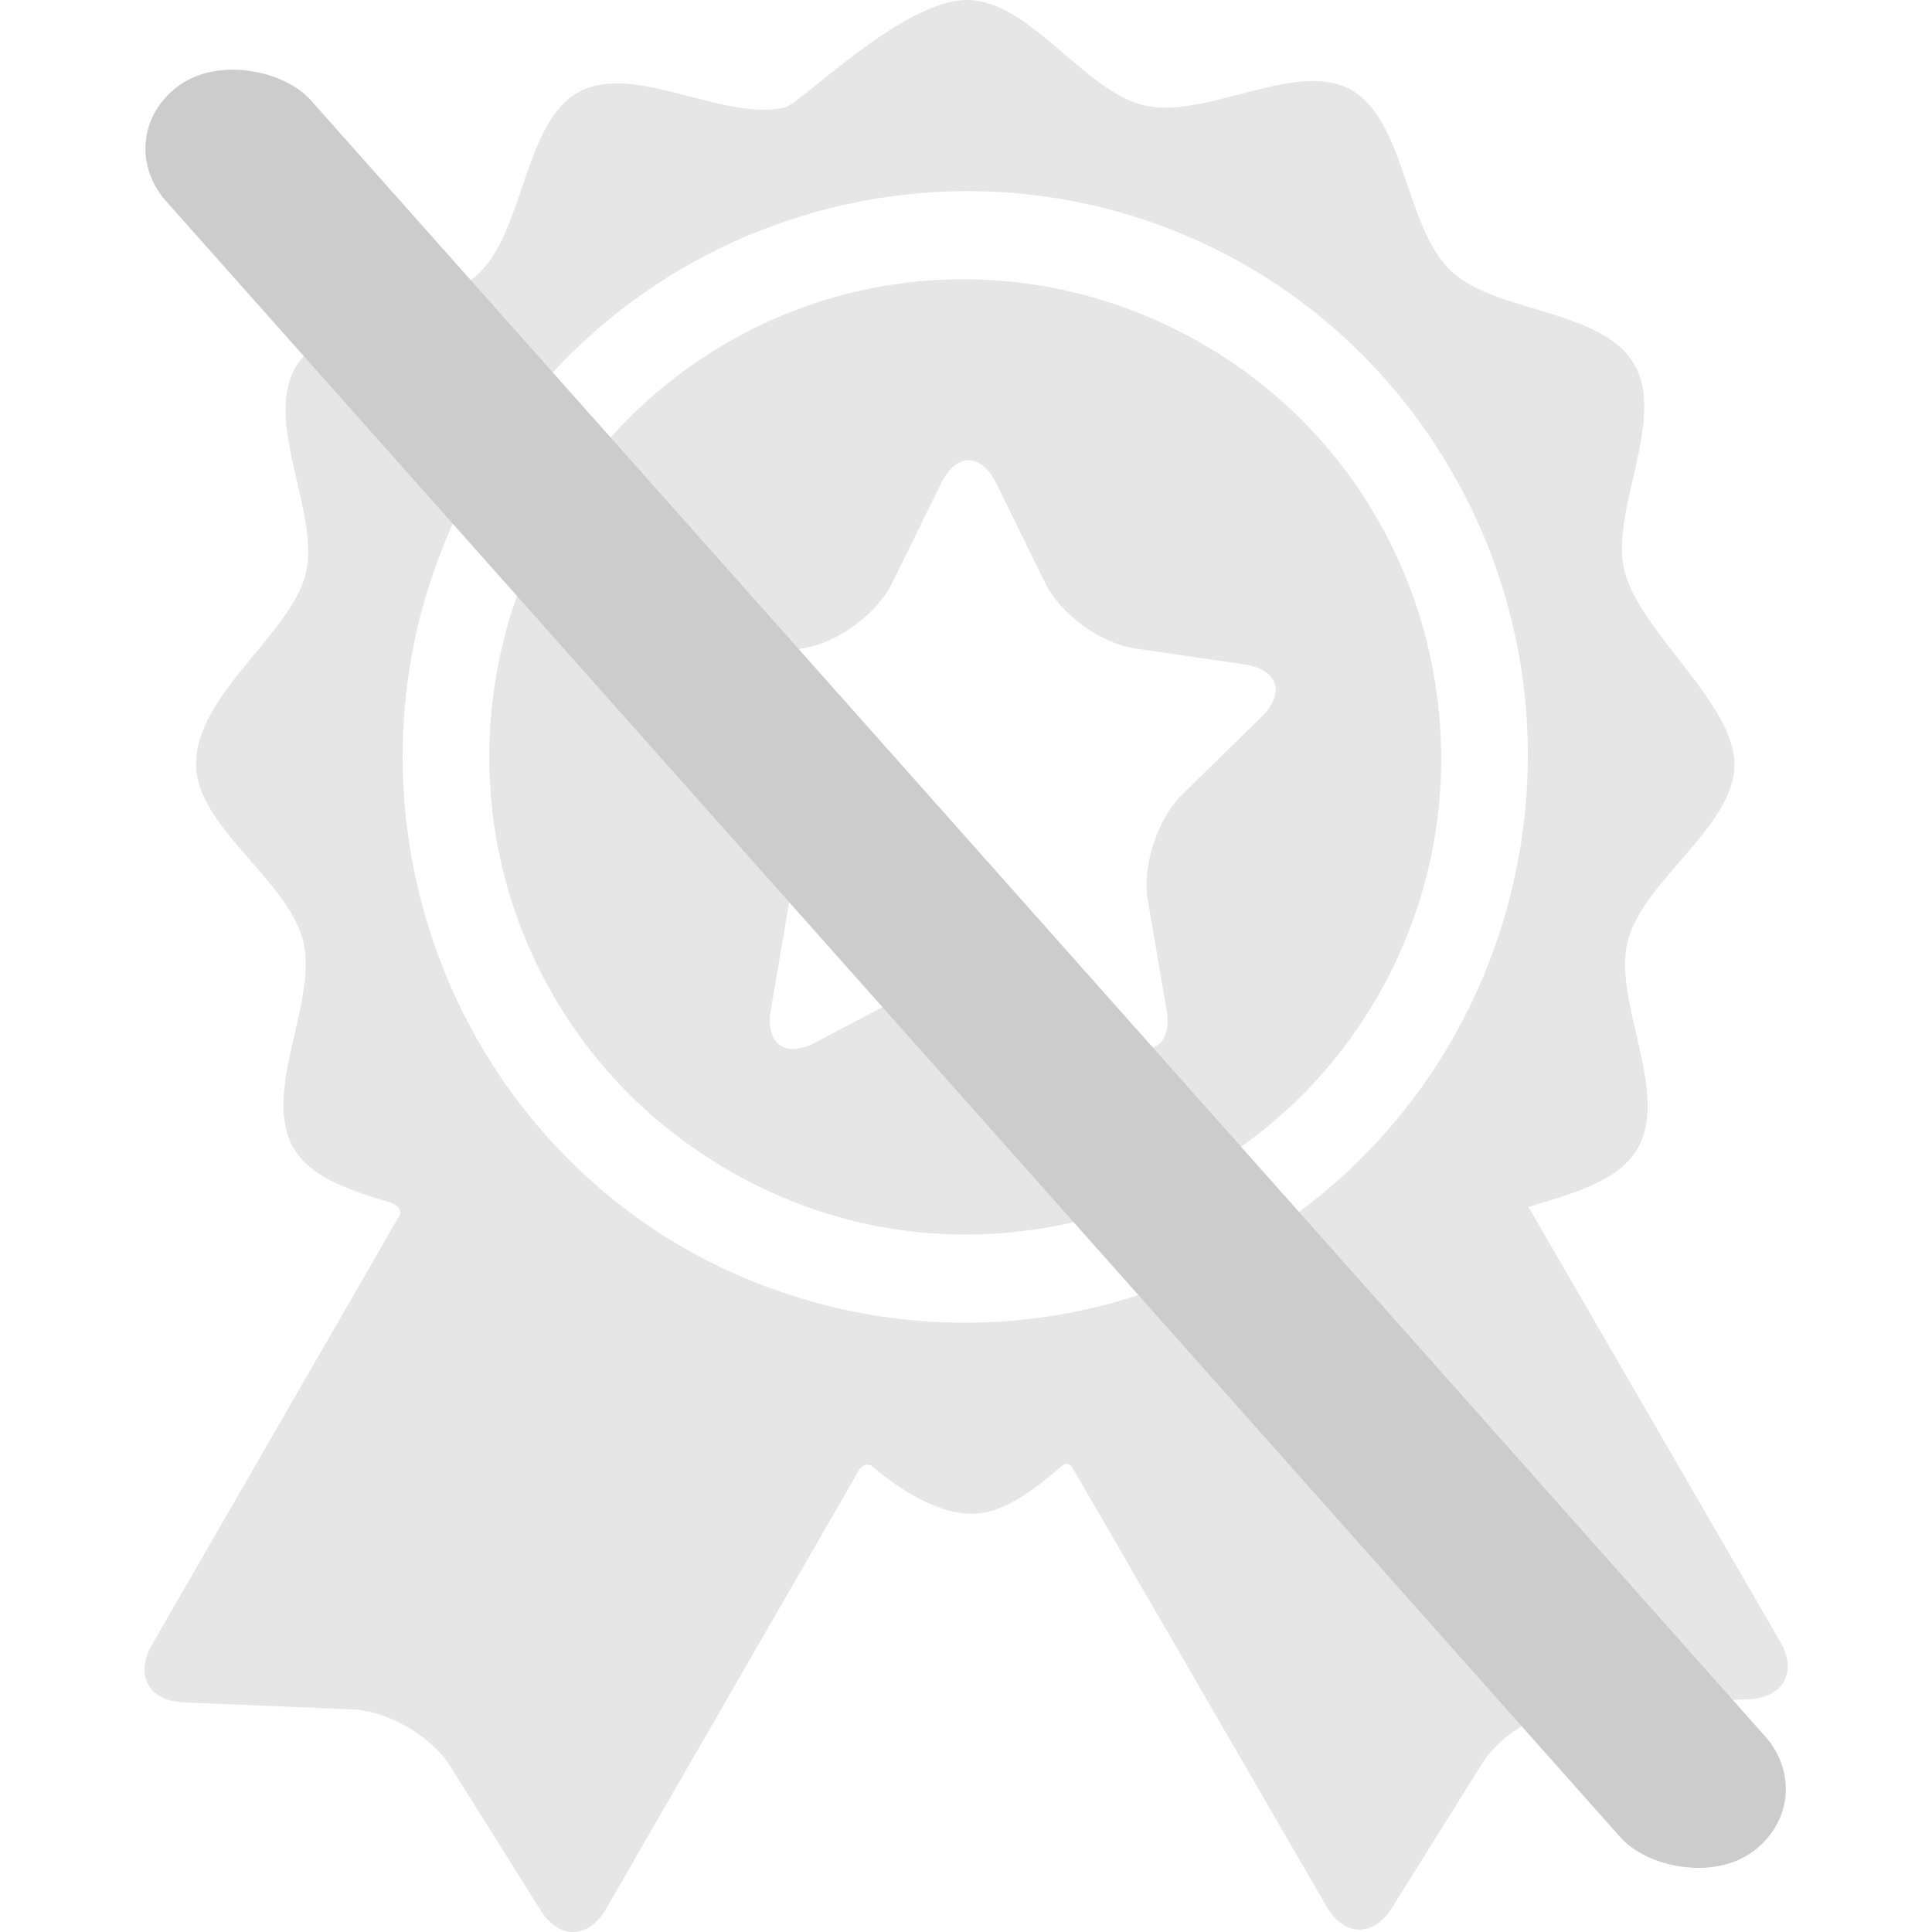 <?xml version="1.0" encoding="UTF-8" standalone="no"?>
<svg
   xmlns:dc="http://purl.org/dc/elements/1.1/"
   xmlns:cc="http://creativecommons.org/ns#"
   xmlns:rdf="http://www.w3.org/1999/02/22-rdf-syntax-ns#"
   xmlns:svg="http://www.w3.org/2000/svg"
   xmlns="http://www.w3.org/2000/svg"
   xmlns:sodipodi="http://sodipodi.sourceforge.net/DTD/sodipodi-0.dtd"
   xmlns:inkscape="http://www.inkscape.org/namespaces/inkscape"
   version="1.1"
   id="badge-icon"
   x="0px"
   y="0px"
   viewBox="0 0 800 800"
   xml:space="preserve"
   sodipodi:docname="no-badge.svg"
   inkscape:version="1.0beta1 (32d4812, 2019-09-19)"
   width="800"
   height="800">

<defs
   id="defs845">
	


		

	</defs>

<sodipodi:namedview
   pagecolor="#ffffff"
   bordercolor="#666666"
   inkscape:document-rotation="0"
   borderopacity="1"
   objecttolerance="10"
   gridtolerance="10"
   guidetolerance="10"
   inkscape:pageopacity="0"
   inkscape:pageshadow="2"
   inkscape:window-width="1600"
   inkscape:window-height="907"
   id="namedview843"
   showgrid="false"
   inkscape:zoom="0.31613851"
   inkscape:cx="-298.71845"
   inkscape:cy="225.02506"
   inkscape:window-x="0"
   inkscape:window-y="23"
   inkscape:window-maximized="0"
   inkscape:current-layer="badge-icon"
   fit-margin-top="0"
   fit-margin-left="0"
   fit-margin-right="0"
   fit-margin-bottom="0"
   units="px"
   width="20mm" />


<g
   transform="matrix(2.152,0,0,2.162,1.865,0)"
   id="g837"
   style="opacity:1;stop-opacity:1;fill:#e6e6e6">
			<path
   style="fill:#e6e6e6"
   d="m 341.668,314.412 c 0,0 -41.071,-70.588 -48.438,-83.248 8.382,-2.557 17.311,-4.815 21.021,-11.221 6.183,-10.674 -4.823,-28.184 -1.933,-39.625 2.977,-11.775 20.551,-21.964 20.551,-33.933 0,-11.661 -18.169,-25.284 -21.148,-36.99 -2.91,-11.439 8.063,-28.968 1.86,-39.629 -6.203,-10.662 -26.864,-9.786 -35.369,-17.97 -8.751,-8.422 -8.724,-29.028 -19.279,-34.672 -10.598,-5.665 -27.822,5.784 -39.589,3.072 C 207.711,17.515 197.318,0 185.167,0 c -12.331,0 -31.944,19.868 -35.02,20.583 -11.761,2.734 -29.007,-8.687 -39.594,-2.998 -10.545,5.663 -10.48,26.271 -19.215,34.707 -8.491,8.199 -29.153,7.361 -35.337,18.035 -6.183,10.672 4.823,28.178 1.934,39.625 -2.897,11.476 -21.083,23.104 -21.083,36.376 0,11.97 17.618,22.127 20.613,33.896 2.911,11.439 -8.062,28.966 -1.859,39.631 3.377,5.805 11.039,8.188 18.691,10.479 0.893,0.267 2.582,1.266 1.438,2.933 -5.235,9.036 -47.37,81.755 -47.37,81.755 -3.352,5.784 -0.63,10.742 6.047,11.023 l 32.683,1.363 c 6.677,0.281 15.053,5.133 18.617,10.786 l 17.44,27.674 c 3.564,5.653 9.219,5.547 12.57,-0.236 0,0 48.797,-84.246 48.817,-84.27 0.979,-1.144 1.963,-0.909 2.434,-0.509 5.339,4.546 12.782,9.081 18.994,9.081 6.092,0 11.733,-4.269 17.313,-9.03 0.454,-0.387 1.559,-1.18 2.367,0.466 0.013,0.026 48.756,83.811 48.756,83.811 3.36,5.776 9.016,5.874 12.569,0.214 l 17.391,-27.707 c 3.554,-5.657 11.921,-10.528 18.598,-10.819 l 32.68,-1.424 c 6.674,-0.293 9.387,-5.258 6.027,-11.033 z M 239.18,238.631 c -36.136,21.023 -79.511,18.77 -112.641,-2.127 C 77.994,205.409 62.021,141.085 91.204,90.716 120.72,39.766 185.603,21.788 237.012,49.787 c 0.27,0.147 0.537,0.299 0.805,0.449 0.381,0.211 0.761,0.425 1.14,0.641 15.86,9.144 29.613,22.415 39.461,39.342 30.098,51.736 12.497,118.314 -39.238,148.412 z"
   id="path833"
   inkscape:connector-curvature="0" />


			<path
   style="fill:#e6e6e6"
   d="m 230.916,66.103 c -0.15,-0.087 -0.302,-0.168 -0.452,-0.254 C 203.002,49.955 168,48.793 138.665,65.86 95.133,91.186 80.32,147.205 105.646,190.736 c 7.728,13.284 18.318,23.888 30.536,31.498 1.039,0.658 2.09,1.305 3.164,1.927 43.579,25.247 99.568,10.333 124.814,-33.244 25.245,-43.579 10.335,-99.567 -33.244,-124.814 z m 10.902,71.241 -15.259,14.873 c -4.726,4.606 -7.68,13.698 -6.563,20.203 l 3.602,21.001 c 1.116,6.505 -2.75,9.314 -8.592,6.243 l -18.861,-9.916 c -5.842,-3.071 -15.401,-3.071 -21.243,0 l -18.86,9.916 c -5.842,3.071 -9.709,0.262 -8.593,-6.243 l 3.602,-21.001 c 1.116,-6.505 -1.838,-15.597 -6.564,-20.203 l -15.258,-14.873 c -4.727,-4.606 -3.249,-9.152 3.282,-10.102 l 21.086,-3.064 c 6.531,-0.949 14.265,-6.568 17.186,-12.486 l 9.43,-19.107 c 2.921,-5.918 7.701,-5.918 10.621,0 l 9.431,19.107 c 2.921,5.918 10.654,11.537 17.186,12.486 l 21.086,3.064 c 6.53,0.95 8.007,5.496 3.281,10.102 z"
   id="path835"
   inkscape:connector-curvature="0" />


		</g>


<rect
   transform="matrix(0.82,-0.573,0.664,0.747,0,0)"
   ry="36.518"
   y="72.012"
   x="-3.973"
   height="979.941"
   width="73.037"
   id="rect851"
   style="fill:#cccccc;stroke-width:1.378" />
</svg>

